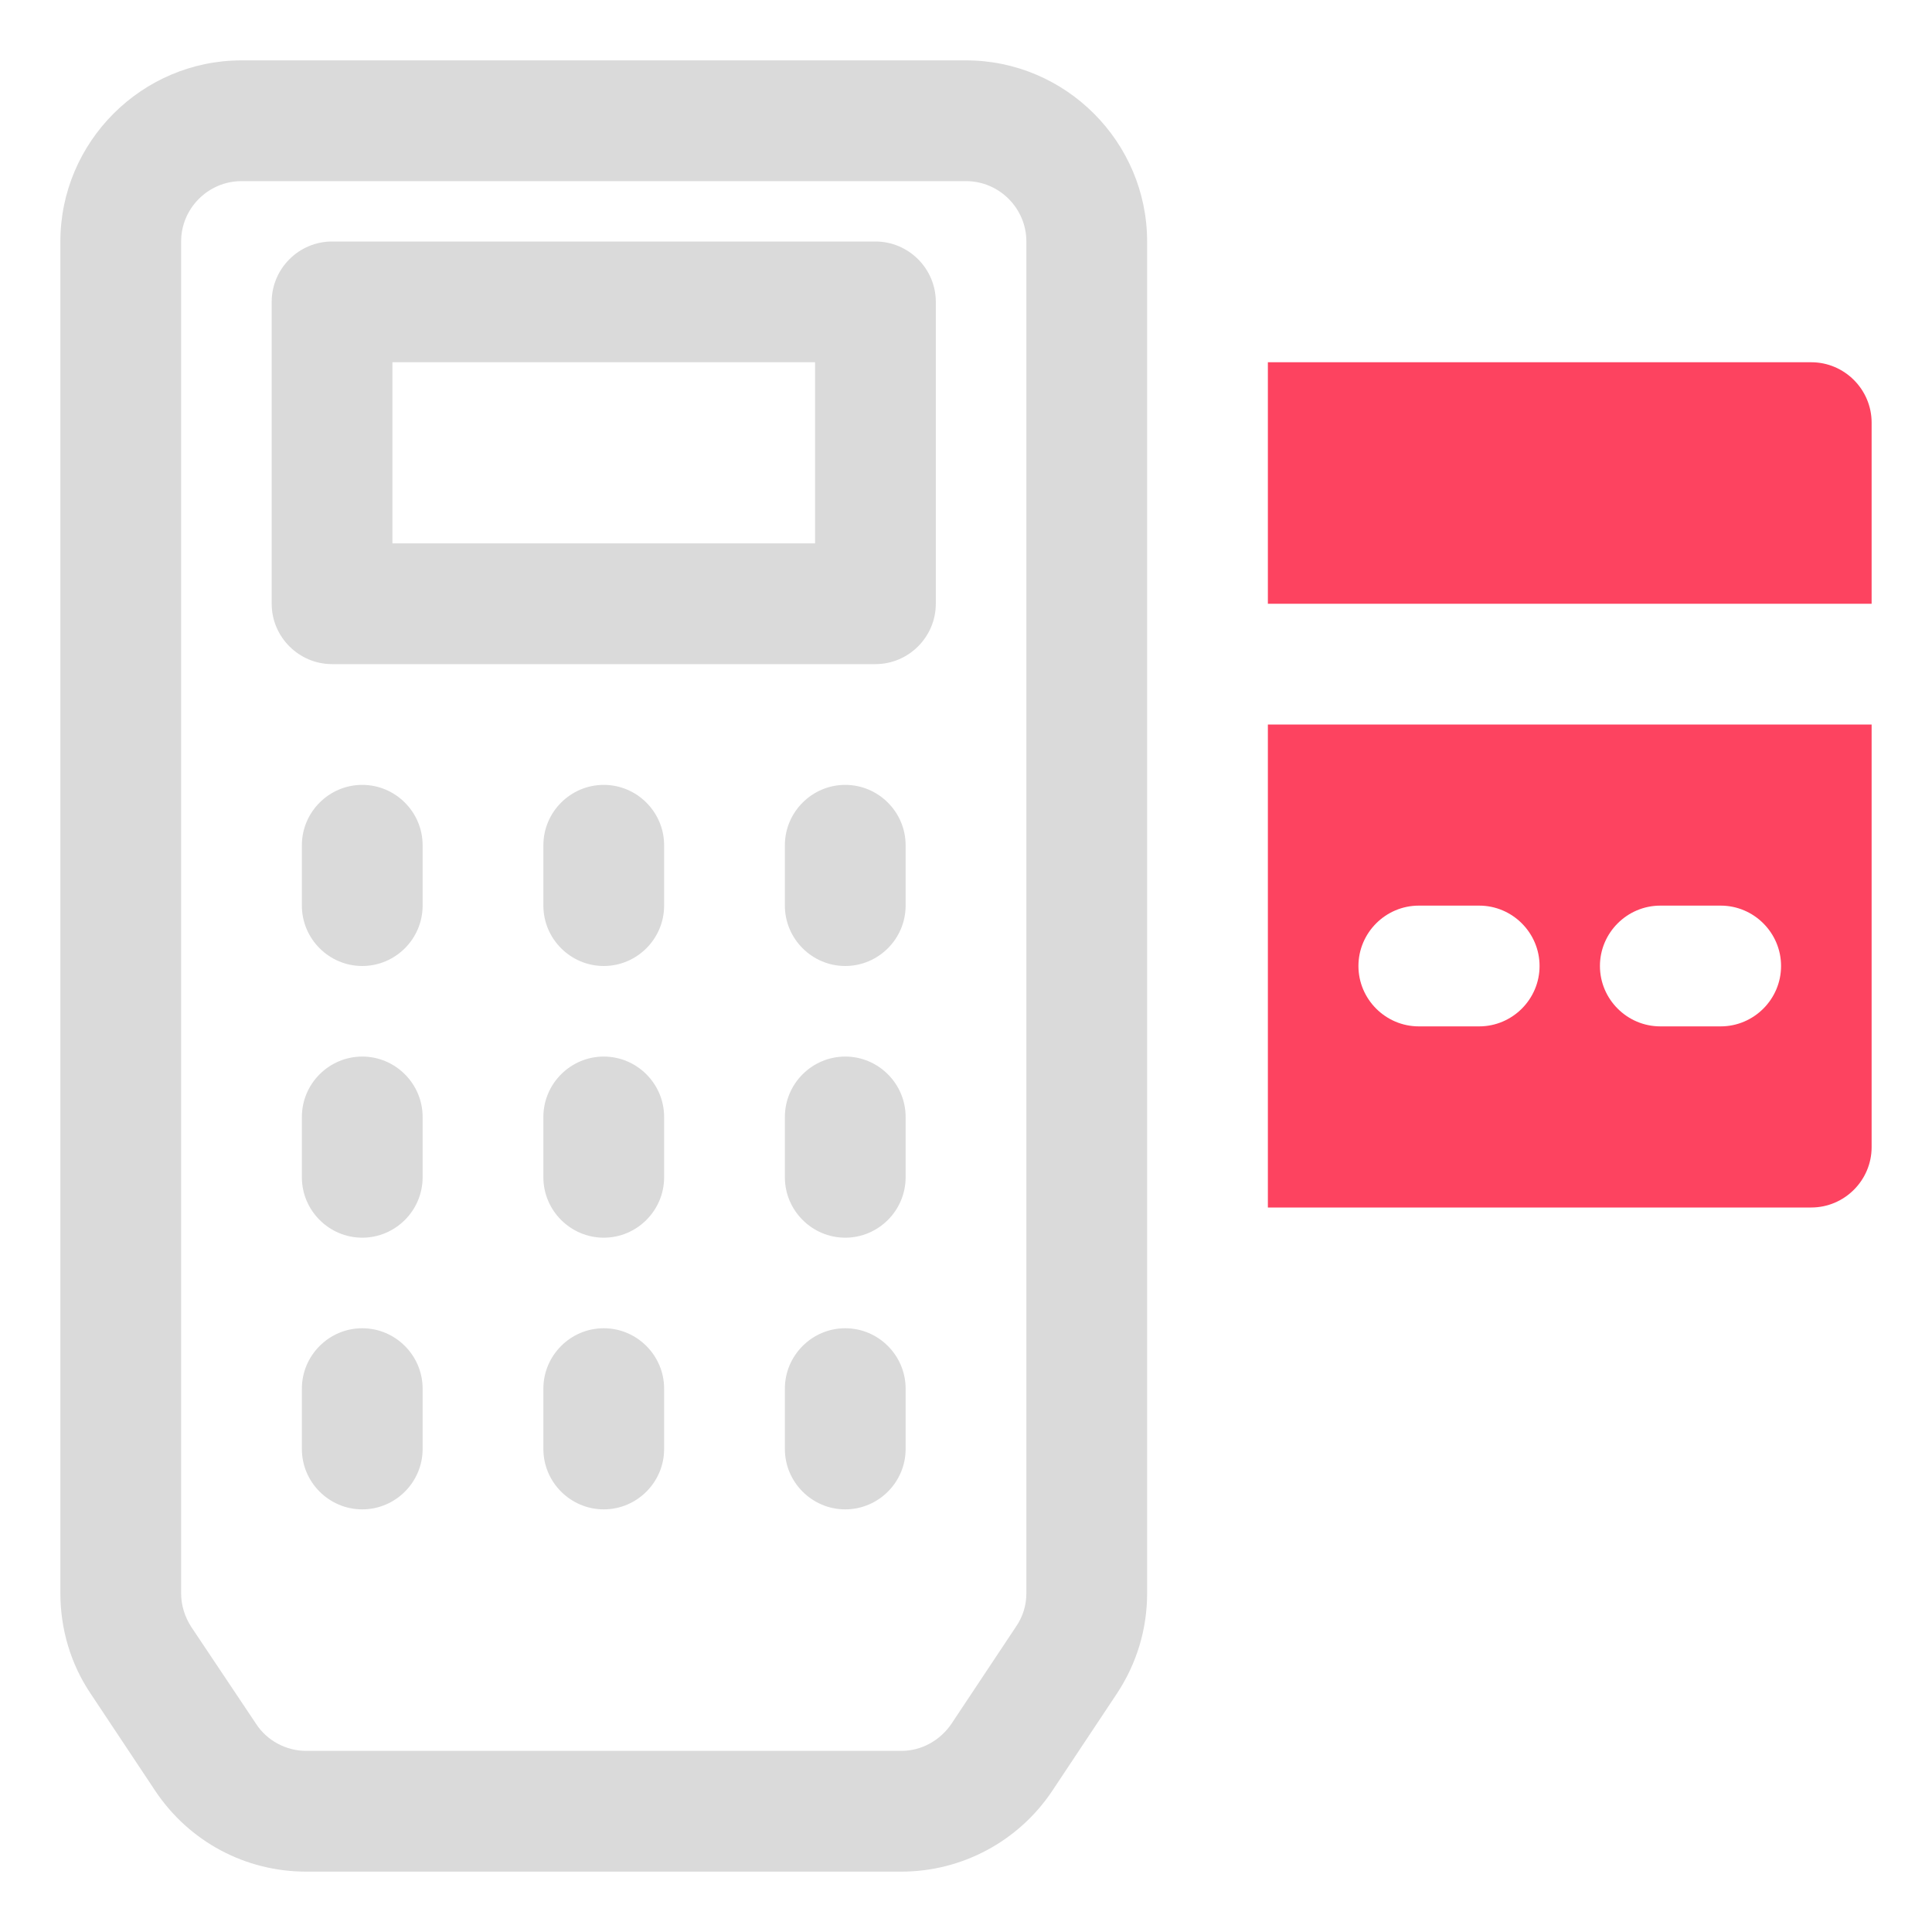 <?xml version="1.0" encoding="UTF-8"?>
<svg id="OBJECT" xmlns="http://www.w3.org/2000/svg" viewBox="0 0 32 32">
  <defs>
    <style>
      .cls-1 {
        fill: #FD4360;
      }

      .cls-1, .cls-2 {
        stroke-width: 0px;
      }

      .cls-2 {
        fill: #dadada;
      }
    </style>
  </defs>
  <g>
    <path class="cls-2" d="m16,1H4c-1.65,0-3,1.35-3,3v22.39c0,.59.17,1.17.5,1.66l1.07,1.61c.56.84,1.49,1.34,2.5,1.34h9.86c1,0,1.94-.5,2.5-1.34l1.07-1.61c.33-.5.5-1.07.5-1.66V4c0-1.65-1.35-3-3-3Zm1,25.39c0,.2-.06.39-.17.55l-1.07,1.61c-.19.28-.5.45-.83.45H5.07c-.33,0-.65-.17-.83-.45l-1.07-1.6c-.11-.17-.17-.36-.17-.56V4c0-.55.45-1,1-1h12c.55,0,1,.45,1,1v22.39Z"/>
    <path class="cls-2" d="m14.5,4H5.5c-.55,0-1,.45-1,1v5c0,.55.45,1,1,1h9c.55,0,1-.45,1-1v-5c0-.55-.45-1-1-1Zm-1,5h-7v-3h7v3Z"/>
    <path class="cls-2" d="m6,13c-.55,0-1,.45-1,1v1c0,.55.45,1,1,1s1-.45,1-1v-1c0-.55-.45-1-1-1Z"/>
    <path class="cls-2" d="m10,13c-.55,0-1,.45-1,1v1c0,.55.45,1,1,1s1-.45,1-1v-1c0-.55-.45-1-1-1Z"/>
    <path class="cls-2" d="m14,13c-.55,0-1,.45-1,1v1c0,.55.45,1,1,1s1-.45,1-1v-1c0-.55-.45-1-1-1Z"/>
    <path class="cls-2" d="m6,17.5c-.55,0-1,.45-1,1v1c0,.55.45,1,1,1s1-.45,1-1v-1c0-.55-.45-1-1-1Z"/>
    <path class="cls-2" d="m10,17.5c-.55,0-1,.45-1,1v1c0,.55.45,1,1,1s1-.45,1-1v-1c0-.55-.45-1-1-1Z"/>
    <path class="cls-2" d="m14,17.5c-.55,0-1,.45-1,1v1c0,.55.45,1,1,1s1-.45,1-1v-1c0-.55-.45-1-1-1Z"/>
    <path class="cls-2" d="m6,22c-.55,0-1,.45-1,1v1c0,.55.45,1,1,1s1-.45,1-1v-1c0-.55-.45-1-1-1Z"/>
    <path class="cls-2" d="m10,22c-.55,0-1,.45-1,1v1c0,.55.45,1,1,1s1-.45,1-1v-1c0-.55-.45-1-1-1Z"/>
    <path class="cls-2" d="m14,22c-.55,0-1,.45-1,1v1c0,.55.45,1,1,1s1-.45,1-1v-1c0-.55-.45-1-1-1Z"/>
  </g>
  <path class="cls-1" d="m30,6h-9v4h10v-3c0-.55-.45-1-1-1Z"/>
  <path class="cls-1" d="m21,20h9c.55,0,1-.45,1-1v-7h-10v8Zm6.5-5h1c.55,0,1,.45,1,1s-.45,1-1,1h-1c-.55,0-1-.45-1-1s.45-1,1-1Zm-4,0h1c.55,0,1,.45,1,1s-.45,1-1,1h-1c-.55,0-1-.45-1-1s.45-1,1-1Z"/>
</svg>